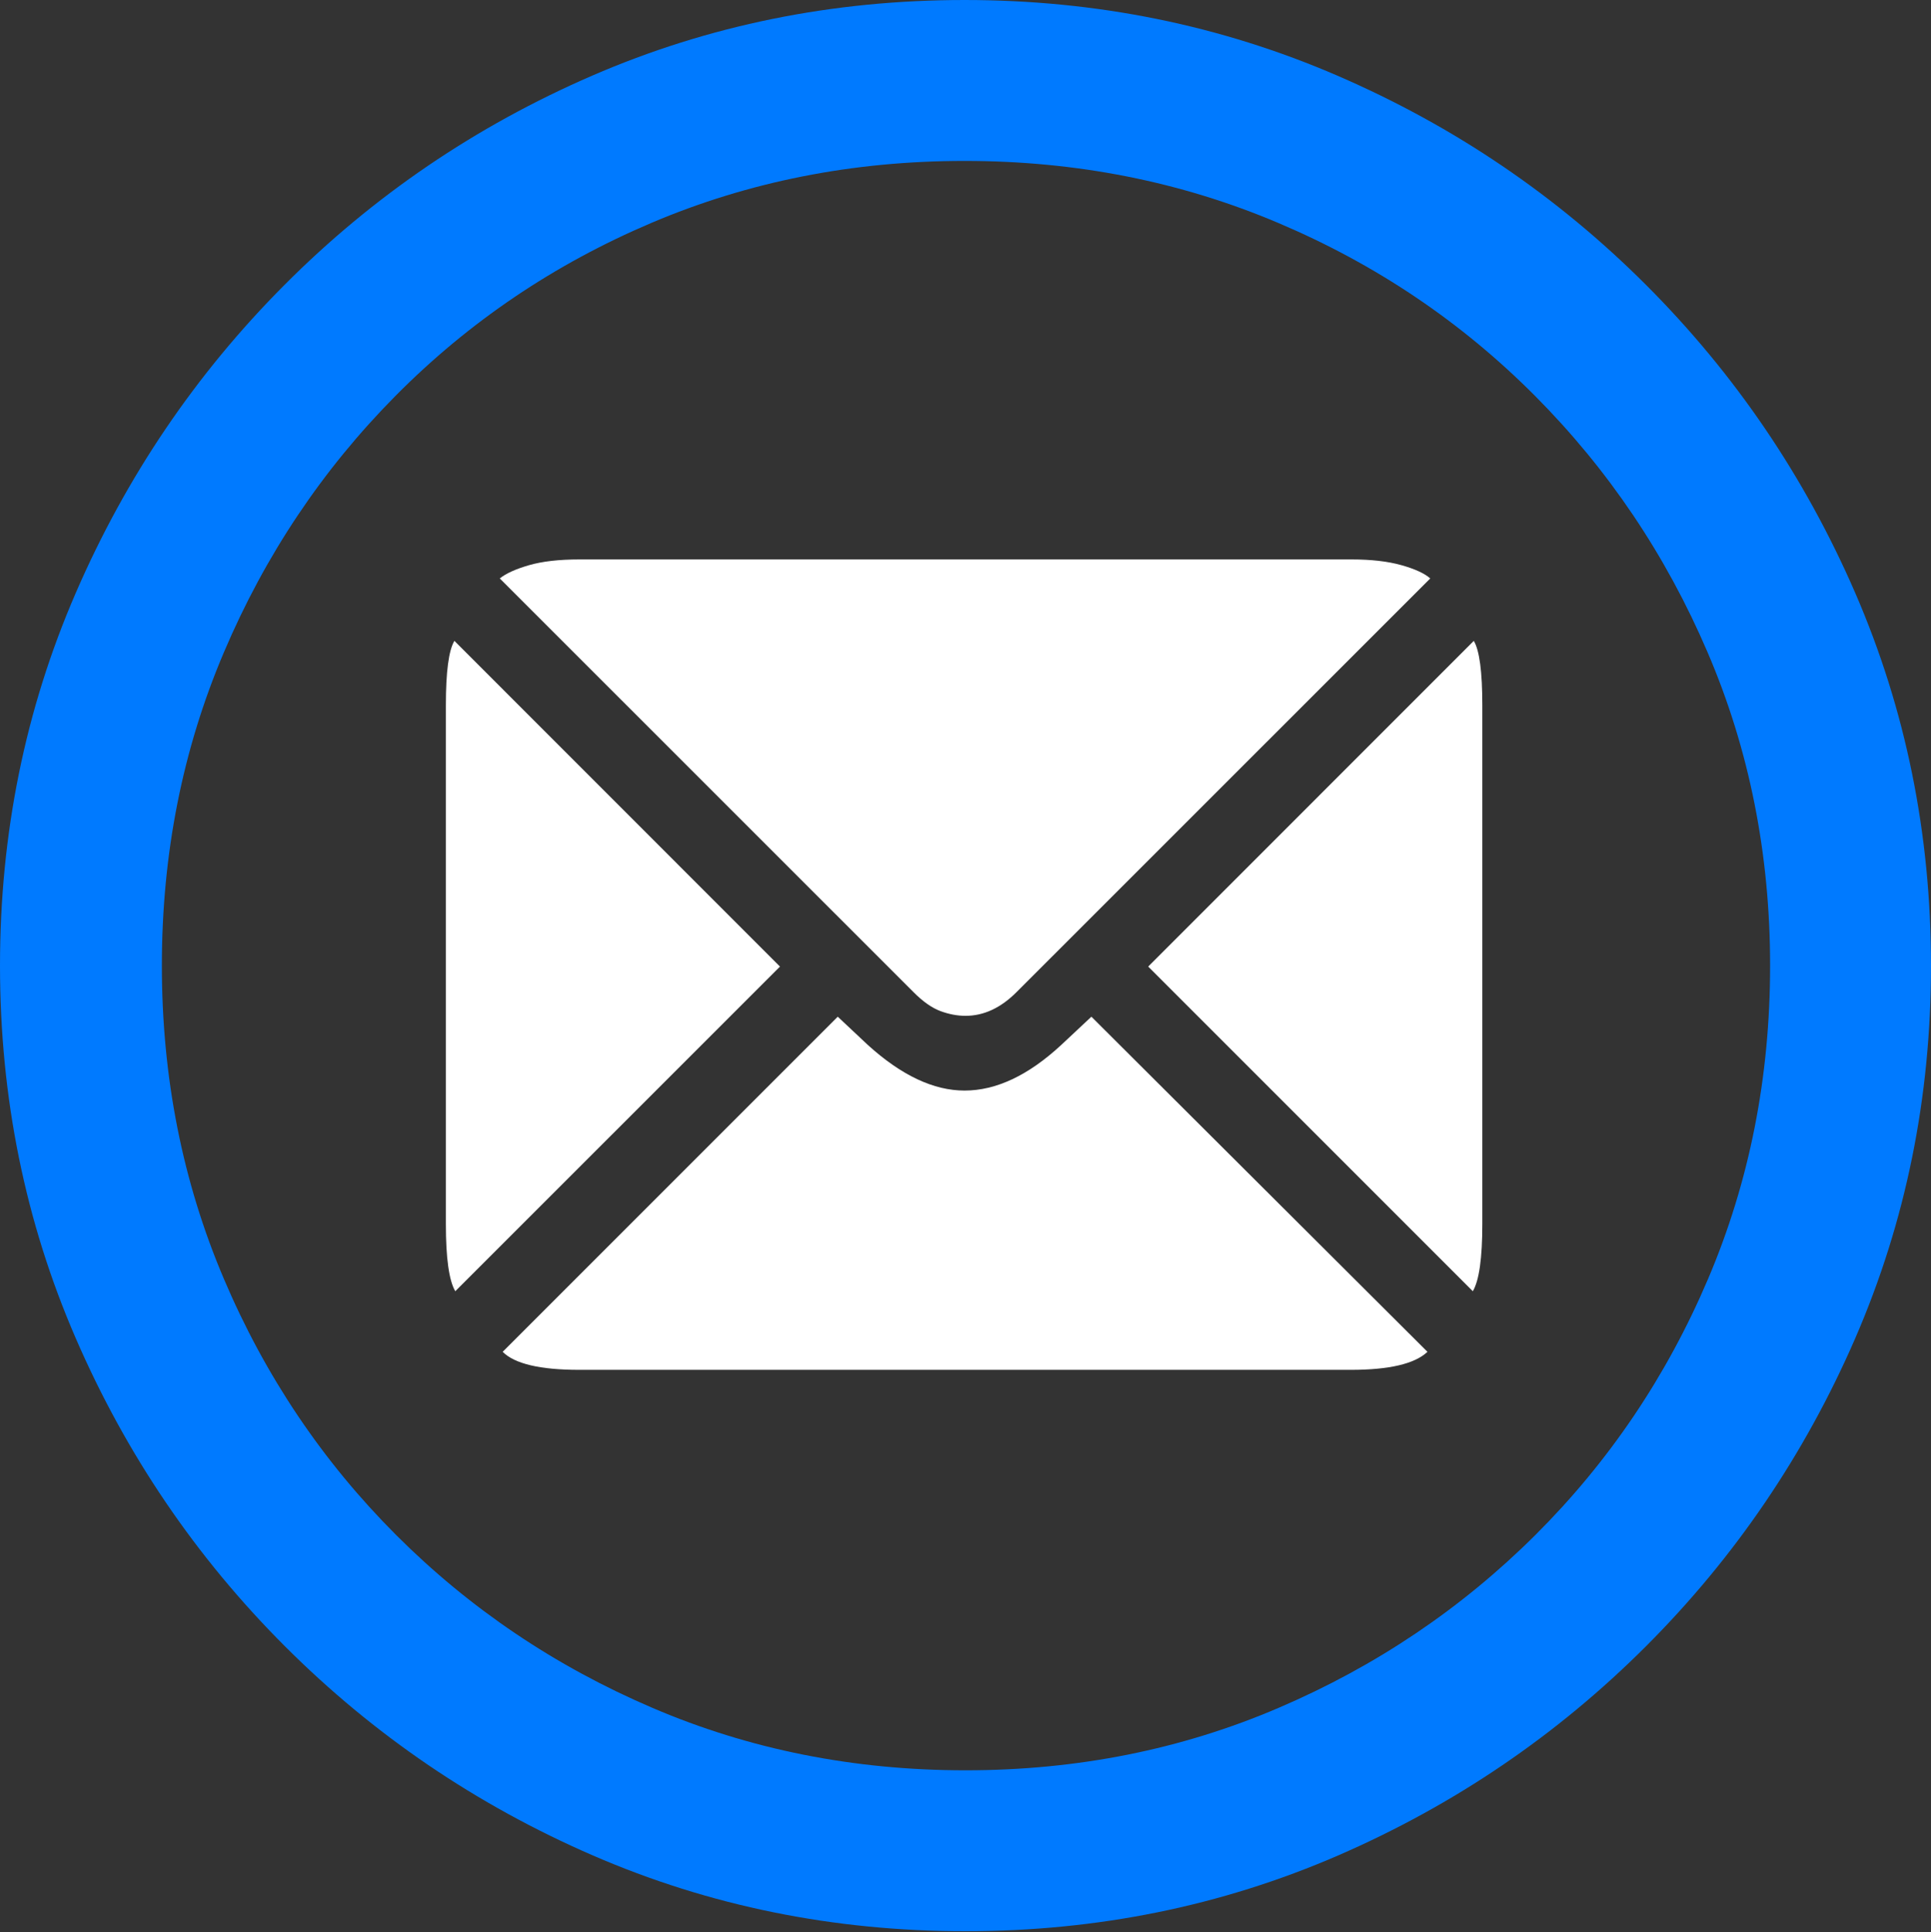 <?xml version="1.0" encoding="UTF-8"?>
<!--Generator: Apple Native CoreSVG 175.5-->
<!DOCTYPE svg
PUBLIC "-//W3C//DTD SVG 1.1//EN"
       "http://www.w3.org/Graphics/SVG/1.1/DTD/svg11.dtd">
<svg version="1.1" xmlns="http://www.w3.org/2000/svg" xmlns:xlink="http://www.w3.org/1999/xlink" width="19.922" height="19.932">
 <rect width="100%" height="100%" fill="#333333" stroke="none"/>
 <g>
  <rect height="19.932" opacity="0" width="19.922" x="0" y="0"/>
  <path d="M9.961 19.922Q12.002 19.922 13.804 19.141Q15.605 18.359 16.982 16.982Q18.359 15.605 19.141 13.804Q19.922 12.002 19.922 9.961Q19.922 7.92 19.141 6.118Q18.359 4.316 16.982 2.939Q15.605 1.562 13.799 0.781Q11.992 0 9.951 0Q7.91 0 6.108 0.781Q4.307 1.562 2.935 2.939Q1.562 4.316 0.781 6.118Q0 7.92 0 9.961Q0 12.002 0.781 13.804Q1.562 15.605 2.939 16.982Q4.316 18.359 6.118 19.141Q7.92 19.922 9.961 19.922ZM9.961 18.262Q8.232 18.262 6.729 17.617Q5.225 16.973 4.087 15.835Q2.949 14.697 2.31 13.193Q1.67 11.69 1.67 9.961Q1.67 8.232 2.31 6.729Q2.949 5.225 4.082 4.082Q5.215 2.939 6.719 2.3Q8.223 1.66 9.951 1.66Q11.68 1.66 13.188 2.3Q14.697 2.939 15.835 4.082Q16.973 5.225 17.617 6.729Q18.262 8.232 18.262 9.961Q18.262 11.69 17.622 13.193Q16.982 14.697 15.84 15.835Q14.697 16.973 13.193 17.617Q11.69 18.262 9.961 18.262Z" fill="#007aff"/>
  <path d="M8.047 9.971L4.688 6.611Q4.6 6.758 4.6 7.275L4.6 12.627Q4.6 13.154 4.697 13.32ZM9.961 10.479Q10.244 10.479 10.488 10.234L14.756 5.967Q14.668 5.889 14.458 5.83Q14.248 5.771 13.945 5.771L5.977 5.771Q5.664 5.771 5.459 5.83Q5.254 5.889 5.156 5.967L9.424 10.234Q9.57 10.381 9.702 10.43Q9.834 10.479 9.961 10.479ZM11.846 9.971L15.195 13.32Q15.293 13.154 15.293 12.627L15.293 7.275Q15.293 6.758 15.205 6.611ZM9.951 11.25Q9.473 11.25 8.955 10.781L8.643 10.488L5.186 13.945Q5.371 14.131 5.977 14.131L13.935 14.131Q14.531 14.131 14.727 13.945L11.26 10.488L10.947 10.781Q10.44 11.25 9.951 11.25Z" fill="#ffffff"/>
 </g>
</svg>
